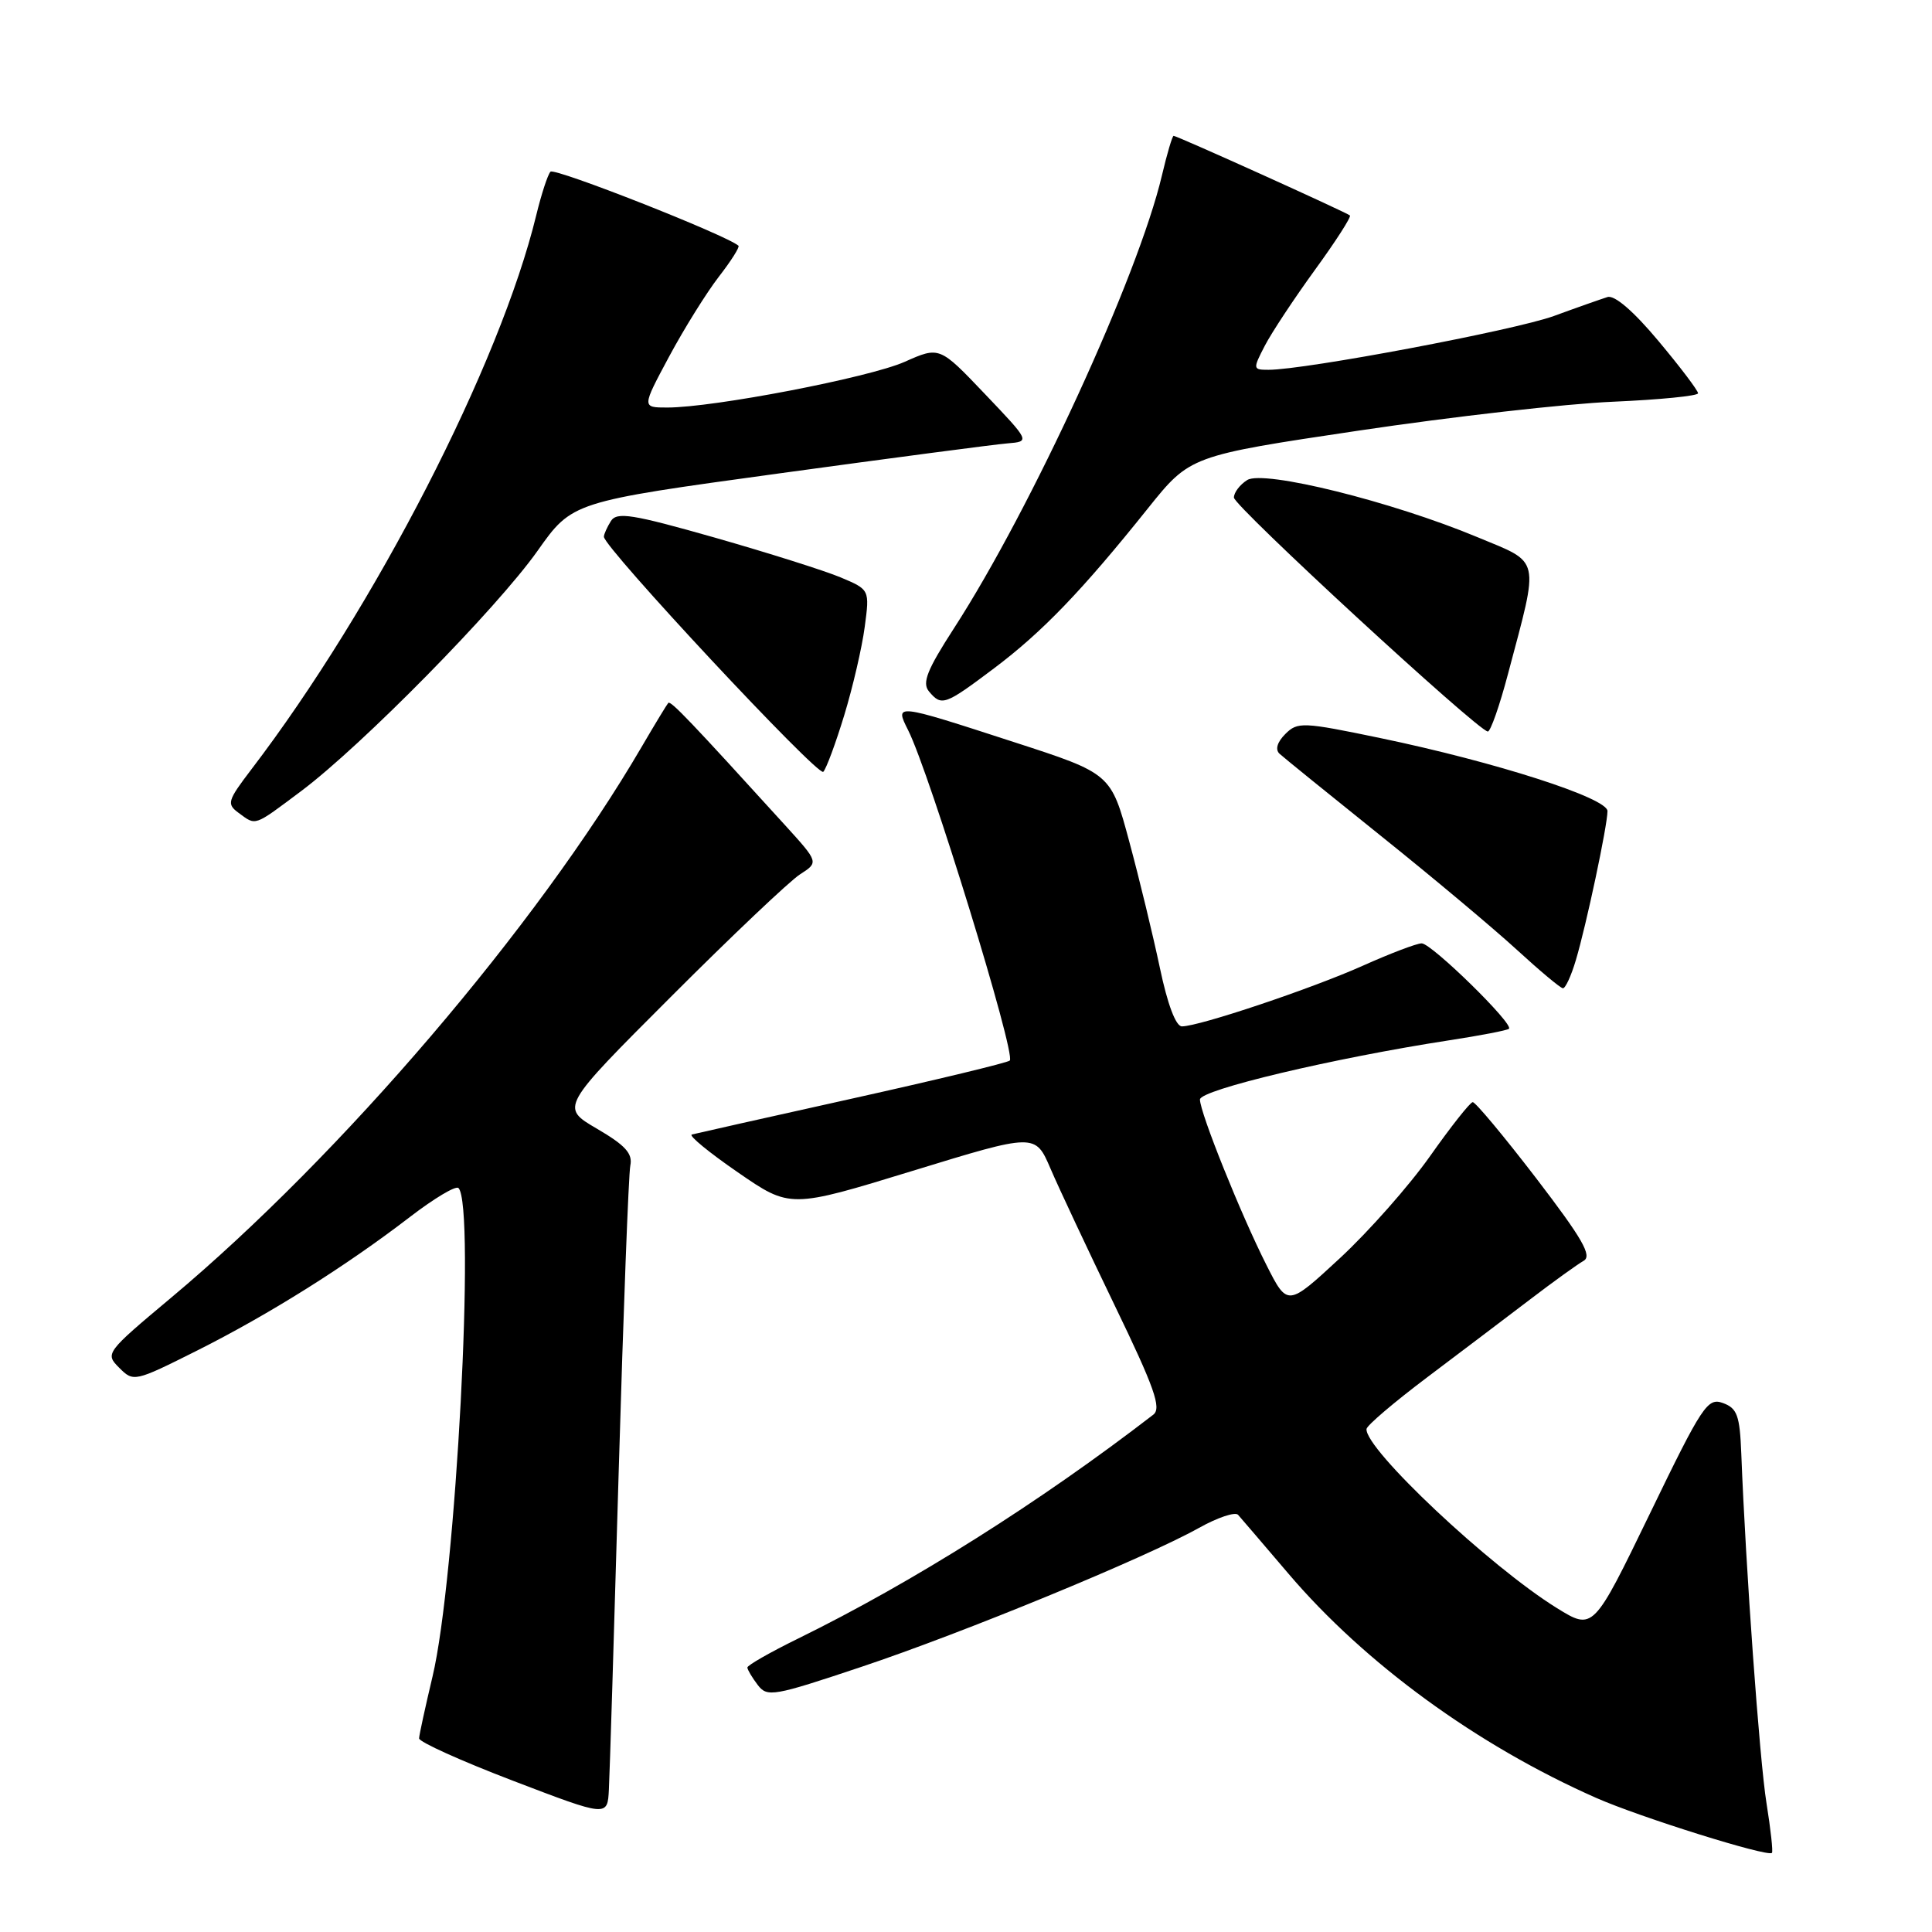 <?xml version="1.0" encoding="UTF-8" standalone="no"?>
<!DOCTYPE svg PUBLIC "-//W3C//DTD SVG 1.1//EN" "http://www.w3.org/Graphics/SVG/1.1/DTD/svg11.dtd" >
<svg xmlns="http://www.w3.org/2000/svg" xmlns:xlink="http://www.w3.org/1999/xlink" version="1.1" viewBox="0 0 256 256">
 <g >
 <path fill="currentColor"
d=" M 234.07 238.93 C 233.15 233.23 231.31 207.68 230.73 192.61 C 230.53 187.56 230.19 186.60 228.30 185.91 C 226.26 185.16 225.56 186.22 218.61 200.58 C 211.11 216.05 211.11 216.05 206.30 213.08 C 197.43 207.59 180.85 192.00 181.07 189.35 C 181.11 188.88 184.73 185.80 189.11 182.50 C 193.49 179.20 199.62 174.56 202.72 172.20 C 205.82 169.83 209.02 167.53 209.83 167.07 C 211.00 166.42 209.71 164.17 203.55 156.12 C 199.28 150.56 195.50 146.02 195.14 146.04 C 194.79 146.07 192.25 149.28 189.50 153.18 C 186.75 157.08 181.37 163.17 177.55 166.71 C 170.60 173.14 170.60 173.14 167.81 167.62 C 164.42 160.92 159.00 147.42 159.00 145.69 C 159.00 144.41 176.69 140.21 192.00 137.85 C 196.12 137.22 199.70 136.53 199.94 136.32 C 200.65 135.73 189.69 125.00 188.38 125.00 C 187.72 125.00 184.23 126.33 180.61 127.95 C 173.83 130.99 158.90 136.00 156.61 136.00 C 155.80 136.00 154.70 133.07 153.69 128.25 C 152.79 123.99 150.97 116.45 149.63 111.50 C 147.21 102.50 147.21 102.50 134.35 98.33 C 118.53 93.19 118.54 93.19 120.33 96.75 C 123.18 102.40 134.65 139.69 133.80 140.53 C 133.52 140.81 124.12 143.08 112.90 145.57 C 101.68 148.06 92.12 150.21 91.67 150.33 C 91.21 150.46 93.95 152.71 97.77 155.34 C 104.70 160.12 104.70 160.12 120.94 155.14 C 137.18 150.16 137.18 150.16 139.19 154.83 C 140.29 157.40 144.12 165.55 147.69 172.95 C 152.98 183.89 153.93 186.59 152.82 187.45 C 137.82 199.02 120.94 209.67 105.75 217.12 C 102.04 218.94 99.01 220.67 99.03 220.96 C 99.05 221.26 99.66 222.29 100.40 223.26 C 101.66 224.92 102.47 224.77 114.10 220.88 C 127.62 216.37 151.75 206.43 158.86 202.46 C 161.33 201.08 163.66 200.30 164.05 200.72 C 164.43 201.15 167.43 204.65 170.71 208.50 C 180.86 220.43 195.74 231.27 211.50 238.23 C 217.30 240.79 234.20 246.08 234.79 245.52 C 234.95 245.37 234.63 242.41 234.07 238.93 Z  M 81.98 195.00 C 82.60 173.82 83.29 155.57 83.52 154.44 C 83.85 152.84 82.86 151.76 79.10 149.56 C 74.25 146.73 74.25 146.73 88.88 132.10 C 96.92 124.05 104.62 116.75 106.00 115.86 C 108.49 114.26 108.49 114.26 104.06 109.38 C 91.54 95.61 88.87 92.80 88.55 93.14 C 88.37 93.34 86.77 95.97 85.00 99.00 C 71.17 122.69 45.22 153.08 22.69 171.94 C 14.00 179.22 13.90 179.35 15.80 181.24 C 17.69 183.14 17.83 183.11 26.11 178.96 C 35.63 174.18 45.80 167.80 54.31 161.26 C 57.51 158.80 60.40 157.07 60.75 157.42 C 63.03 159.69 60.40 209.24 57.31 222.16 C 56.35 226.20 55.55 229.88 55.53 230.34 C 55.51 230.81 61.12 233.34 68.00 235.97 C 80.50 240.75 80.50 240.75 80.68 237.12 C 80.79 235.13 81.37 216.18 81.98 195.00 Z  M 208.80 127.25 C 210.19 122.62 213.00 109.37 213.00 107.47 C 213.00 105.74 198.15 100.97 182.91 97.80 C 172.61 95.66 171.94 95.63 170.31 97.26 C 169.23 98.34 168.95 99.32 169.54 99.87 C 170.07 100.36 176.12 105.26 183.00 110.78 C 189.88 116.29 197.97 123.08 201.00 125.86 C 204.03 128.64 206.77 130.93 207.09 130.95 C 207.42 130.98 208.19 129.31 208.80 127.25 Z  M 39.91 104.82 C 47.92 98.82 65.82 80.63 71.22 73.00 C 75.82 66.49 75.82 66.49 103.16 62.74 C 118.20 60.68 131.85 58.88 133.50 58.75 C 136.50 58.50 136.50 58.50 130.50 52.20 C 124.49 45.89 124.49 45.89 119.86 47.95 C 115.13 50.04 94.55 54.00 88.42 54.00 C 85.04 54.00 85.04 54.00 88.66 47.25 C 90.65 43.54 93.62 38.78 95.24 36.68 C 96.87 34.58 98.04 32.73 97.85 32.56 C 96.25 31.15 73.45 22.17 72.94 22.75 C 72.57 23.16 71.73 25.75 71.06 28.50 C 66.27 48.24 49.70 80.48 33.29 101.97 C 30.13 106.12 30.01 106.53 31.63 107.72 C 33.96 109.43 33.56 109.57 39.91 104.82 Z  M 111.87 94.76 C 113.00 91.05 114.22 85.80 114.58 83.07 C 115.24 78.13 115.24 78.13 111.37 76.50 C 109.24 75.61 101.73 73.24 94.69 71.23 C 83.78 68.13 81.74 67.80 80.95 69.04 C 80.45 69.84 80.02 70.78 80.02 71.12 C 79.98 72.50 108.42 102.98 109.09 102.27 C 109.49 101.85 110.74 98.47 111.87 94.76 Z  M 199.83 89.25 C 203.99 73.58 204.24 74.70 195.75 71.17 C 184.43 66.45 167.43 62.24 165.26 63.61 C 164.29 64.22 163.50 65.26 163.50 65.93 C 163.50 67.06 195.75 96.78 197.14 96.93 C 197.49 96.97 198.71 93.51 199.83 89.25 Z  M 131.71 88.56 C 138.11 83.75 143.38 78.27 152.09 67.38 C 157.69 60.39 157.69 60.39 180.09 57.05 C 192.42 55.21 207.56 53.49 213.75 53.23 C 219.94 52.96 225.00 52.46 225.00 52.11 C 225.00 51.75 222.64 48.63 219.75 45.18 C 216.46 41.24 213.94 39.07 213.00 39.36 C 212.18 39.62 208.98 40.74 205.90 41.87 C 200.71 43.76 172.94 49.00 168.09 49.00 C 166.01 49.00 165.99 48.91 167.59 45.82 C 168.49 44.08 171.48 39.56 174.23 35.77 C 176.98 31.99 179.07 28.74 178.87 28.55 C 178.44 28.15 155.97 18.00 155.51 18.00 C 155.34 18.00 154.64 20.36 153.96 23.25 C 150.82 36.57 136.66 67.40 126.40 83.26 C 122.85 88.75 122.16 90.48 123.08 91.60 C 124.76 93.62 125.18 93.47 131.71 88.56 Z "/>
</g>
</svg>